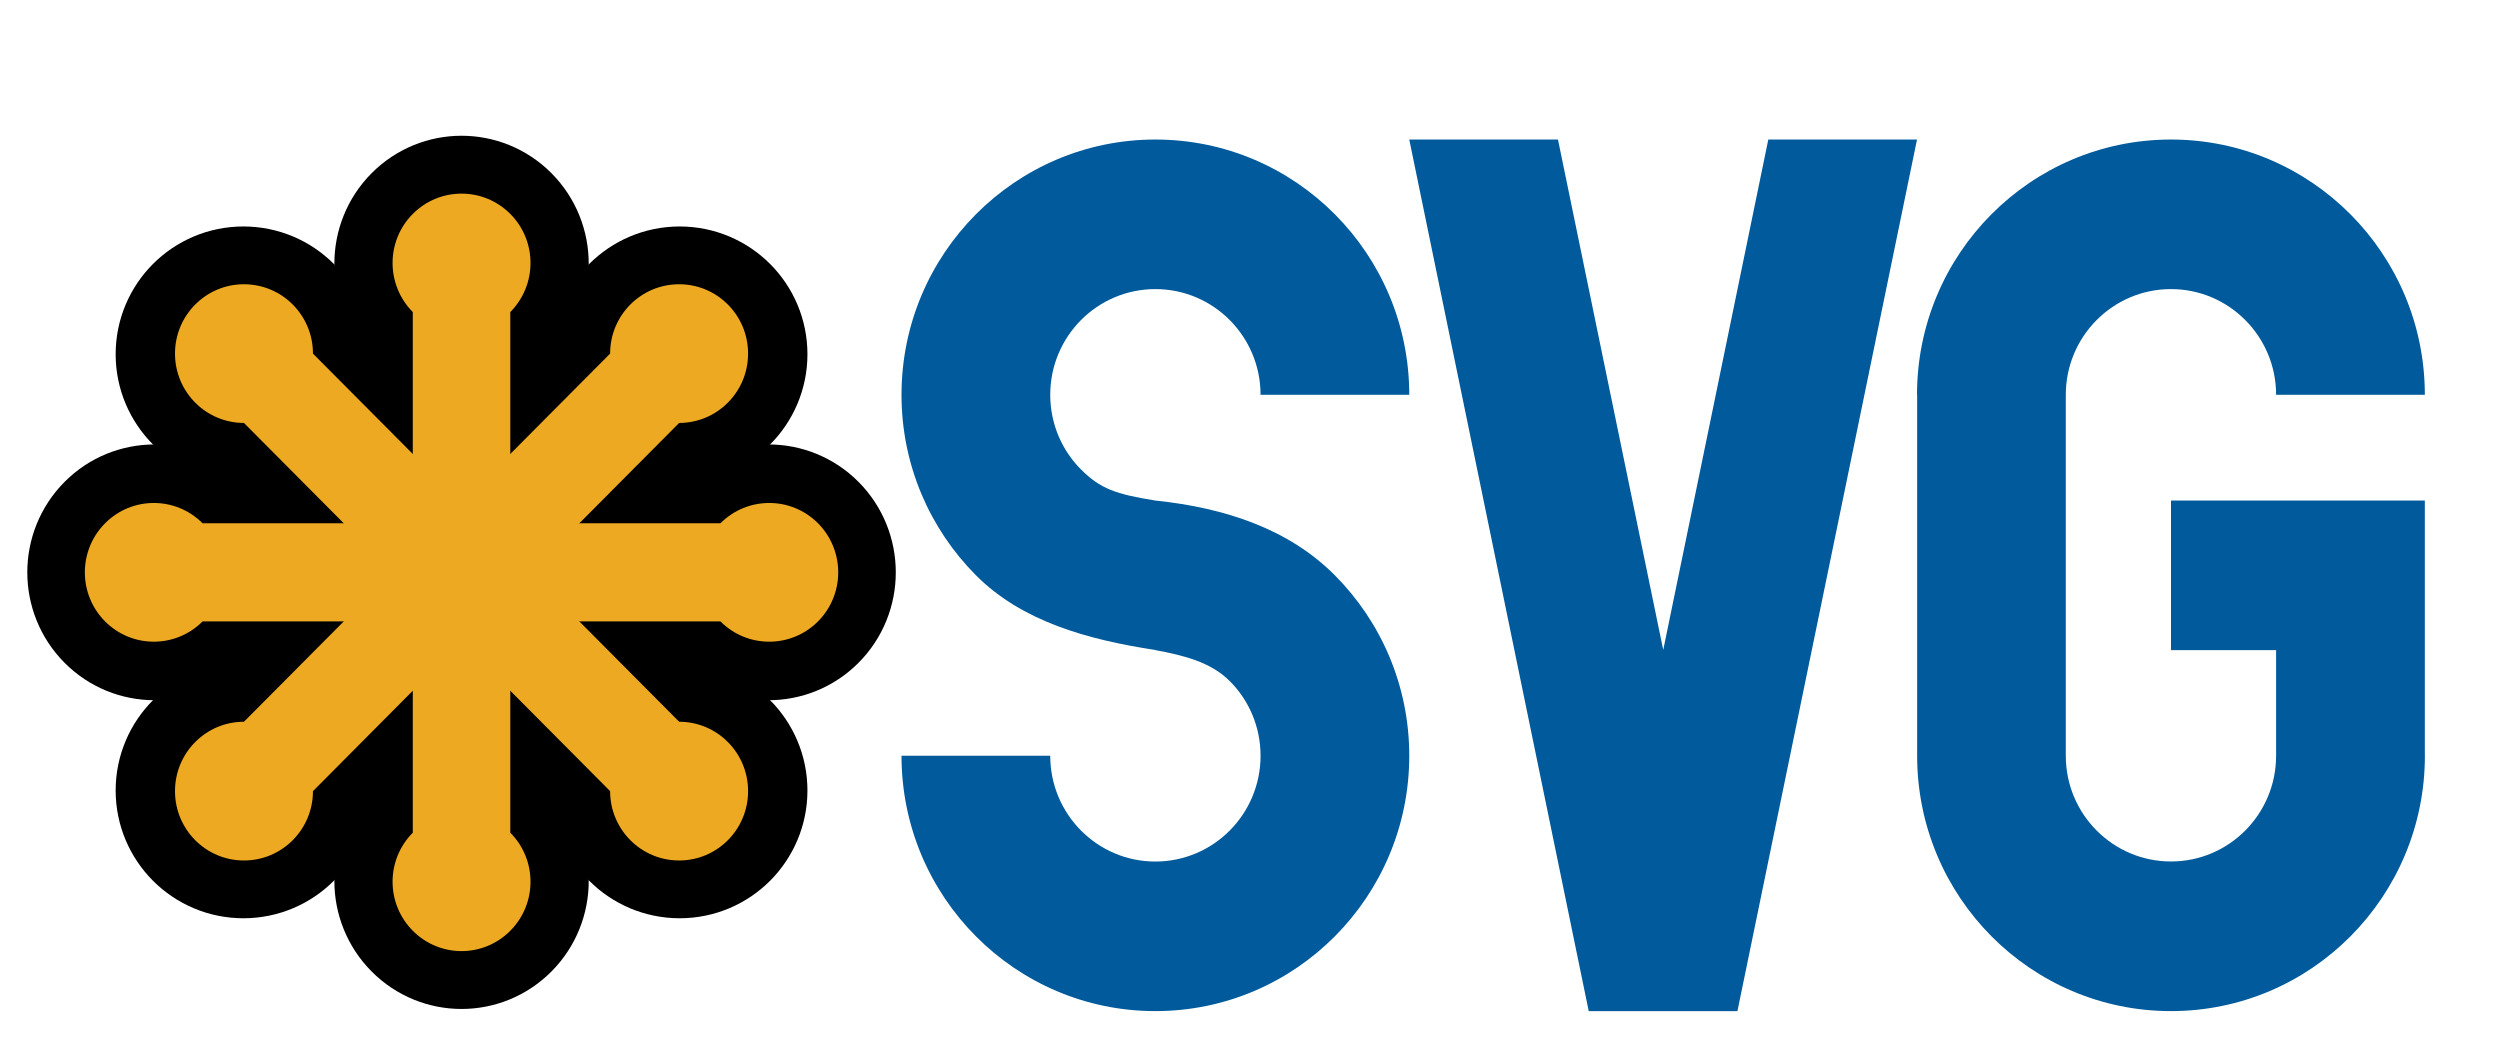 <?xml version="1.0" encoding="UTF-8"?>
<svg xmlns="http://www.w3.org/2000/svg" xmlns:xlink="http://www.w3.org/1999/xlink" width="149pt" height="63pt" viewBox="0 0 149 63" version="1.1">
<g id="surface1">
<path style="fill-rule:nonzero;fill:rgb(92.941%,66.275%,12.941%);fill-opacity:1;stroke-width:38.009;stroke-linecap:butt;stroke-linejoin:miter;stroke:rgb(0%,0%,0%);stroke-opacity:1;stroke-miterlimit:4;" d="M -84.159 -15.861 C -92.914 -24.611 -107.1 -24.611 -115.855 -15.861 C -124.609 -7.091 -124.609 7.103 -115.855 15.852 C -107.1 24.601 -92.914 24.601 -84.159 15.852 L 84.139 15.852 C 92.894 24.601 107.101 24.601 115.856 15.852 C 124.611 7.103 124.611 -7.091 115.856 -15.861 C 107.101 -24.611 92.894 -24.611 84.139 -15.861 Z M -84.159 -15.861 " transform="matrix(0.183,0,0,0.184,27.508,34.112)"/>
<path style="fill-rule:nonzero;fill:rgb(92.941%,66.275%,12.941%);fill-opacity:1;stroke-width:38.009;stroke-linecap:butt;stroke-linejoin:miter;stroke:rgb(0%,0%,0%);stroke-opacity:1;stroke-miterlimit:4;" d="M -84.144 -15.853 C -92.907 -24.617 -107.086 -24.608 -115.853 -15.842 C -124.604 -7.091 -124.612 7.089 -115.849 15.852 C -107.101 24.6 -92.906 24.606 -84.155 15.855 L 84.153 15.861 C 92.901 24.609 107.096 24.615 115.862 15.849 C 124.613 7.098 124.607 -7.096 115.858 -15.845 C 107.095 -24.608 92.9 -24.614 84.149 -15.863 Z M -84.144 -15.853 " transform="matrix(0.13,0.13,-0.13,0.13,27.508,34.112)"/>
<path style="fill-rule:nonzero;fill:rgb(92.941%,66.275%,12.941%);fill-opacity:1;stroke-width:38.009;stroke-linecap:butt;stroke-linejoin:miter;stroke:rgb(0%,0%,0%);stroke-opacity:1;stroke-miterlimit:4;" d="M -84.14 -15.848 C -92.91 -24.603 -107.104 -24.603 -115.853 -15.848 C -124.602 -7.094 -124.602 7.093 -115.853 15.847 C -107.104 24.602 -92.91 24.602 -84.14 15.847 L 84.151 15.847 C 92.901 24.602 107.094 24.602 115.844 15.847 C 124.614 7.093 124.614 -7.094 115.844 -15.848 C 107.094 -24.603 92.901 -24.603 84.151 -15.848 Z M -84.14 -15.848 " transform="matrix(0,0.184,-0.183,0,27.508,34.112)"/>
<path style="fill-rule:nonzero;fill:rgb(92.941%,66.275%,12.941%);fill-opacity:1;stroke-width:38.009;stroke-linecap:butt;stroke-linejoin:miter;stroke:rgb(0%,0%,0%);stroke-opacity:1;stroke-miterlimit:4;" d="M -84.156 -15.856 C -92.907 -24.607 -107.102 -24.601 -115.85 -15.853 C -124.613 -7.09 -124.604 7.09 -115.853 15.841 C -107.087 24.607 -92.908 24.616 -84.145 15.853 L 84.149 15.862 C 92.9 24.613 107.094 24.607 115.857 15.844 C 124.606 7.095 124.612 -7.099 115.861 -15.85 C 107.095 -24.616 92.9 -24.61 84.152 -15.862 Z M -84.156 -15.856 " transform="matrix(-0.13,0.13,-0.13,-0.13,27.508,34.112)"/>
<path style=" stroke:none;fill-rule:nonzero;fill:rgb(92.941%,66.275%,12.941%);fill-opacity:1;" d="M 12.074 31.188 C 10.469 29.574 7.867 29.574 6.262 31.188 C 4.656 32.805 4.656 35.422 6.262 37.035 C 7.867 38.648 10.469 38.648 12.074 37.035 L 42.938 37.035 C 44.543 38.648 47.148 38.648 48.754 37.035 C 50.359 35.422 50.359 32.805 48.754 31.188 C 47.148 29.574 44.543 29.574 42.938 31.188 Z M 12.074 31.188 "/>
<path style=" stroke:none;fill-rule:nonzero;fill:rgb(92.941%,66.275%,12.941%);fill-opacity:1;" d="M 18.652 21.074 C 18.652 18.789 16.812 16.941 14.539 16.941 C 12.27 16.941 10.43 18.789 10.43 21.074 C 10.43 23.355 12.27 25.207 14.539 25.207 L 36.363 47.152 C 36.363 49.434 38.203 51.285 40.477 51.285 C 42.746 51.285 44.586 49.434 44.586 47.152 C 44.586 44.867 42.746 43.016 40.477 43.016 Z M 18.652 21.074 "/>
<path style=" stroke:none;fill-rule:nonzero;fill:rgb(92.941%,66.275%,12.941%);fill-opacity:1;" d="M 30.414 18.598 C 32.02 16.98 32.02 14.363 30.414 12.75 C 28.809 11.137 26.207 11.137 24.602 12.75 C 22.996 14.363 22.996 16.98 24.602 18.598 L 24.602 49.629 C 22.996 51.242 22.996 53.859 24.602 55.473 C 26.207 57.09 28.809 57.09 30.414 55.473 C 32.02 53.859 32.02 51.242 30.414 49.629 Z M 30.414 18.598 "/>
<path style=" stroke:none;fill-rule:nonzero;fill:rgb(92.941%,66.275%,12.941%);fill-opacity:1;" d="M 40.477 25.207 C 42.746 25.207 44.586 23.355 44.586 21.074 C 44.586 18.789 42.746 16.941 40.477 16.941 C 38.203 16.941 36.363 18.789 36.363 21.074 L 14.539 43.016 C 12.27 43.016 10.43 44.867 10.43 47.152 C 10.43 49.434 12.27 51.285 14.539 51.285 C 16.812 51.285 18.652 49.434 18.652 47.152 Z M 40.477 25.207 "/>
<path style=" stroke:none;fill-rule:nonzero;fill:rgb(0%,35.294%,61.176%);fill-opacity:1;" d="M 58.164 34.285 C 55.426 31.531 53.73 27.73 53.73 23.531 C 53.73 15.129 60.508 8.316 68.859 8.316 C 77.215 8.316 83.992 15.129 83.992 23.531 L 75.129 23.531 C 75.129 20.051 72.32 17.23 68.859 17.23 C 65.398 17.23 62.594 20.051 62.594 23.531 C 62.594 25.27 63.297 26.844 64.426 27.98 L 64.43 27.98 C 65.566 29.125 66.508 29.457 68.859 29.832 C 73.039 30.27 76.82 31.535 79.559 34.289 C 82.297 37.043 83.992 40.844 83.992 45.043 C 83.992 53.445 77.215 60.262 68.859 60.262 C 60.508 60.262 53.73 53.445 53.73 45.043 L 62.594 45.043 C 62.594 48.523 65.398 51.348 68.859 51.348 C 72.32 51.348 75.129 48.523 75.129 45.043 C 75.129 43.305 74.43 41.734 73.297 40.594 L 73.293 40.594 C 72.16 39.453 70.531 39.059 68.859 38.746 L 68.859 38.742 C 64.809 38.117 60.902 37.039 58.164 34.285 Z M 58.164 34.285 "/>
<path style=" stroke:none;fill-rule:nonzero;fill:rgb(0%,35.294%,61.176%);fill-opacity:1;" d="M 114.254 8.316 L 103.551 60.262 L 94.688 60.262 L 83.992 8.316 L 92.855 8.316 L 99.129 38.738 L 105.391 8.316 Z M 114.254 8.316 "/>
<path style=" stroke:none;fill-rule:nonzero;fill:rgb(0%,35.294%,61.176%);fill-opacity:1;" d="M 129.391 29.832 L 144.52 29.832 L 144.52 45.043 L 144.523 45.043 C 144.523 53.445 137.746 60.262 129.391 60.262 C 121.031 60.262 114.262 53.445 114.262 45.043 L 114.262 23.531 L 114.254 23.531 C 114.254 15.129 121.031 8.316 129.391 8.316 C 137.742 8.316 144.52 15.129 144.52 23.531 L 135.656 23.531 C 135.656 20.055 132.848 17.23 129.391 17.23 C 125.93 17.23 123.121 20.055 123.121 23.531 L 123.121 45.043 C 123.121 48.523 125.93 51.344 129.391 51.344 C 132.848 51.344 135.652 48.523 135.656 45.047 L 135.656 38.746 L 129.391 38.746 Z M 129.391 29.832 "/>
</g>
</svg>
